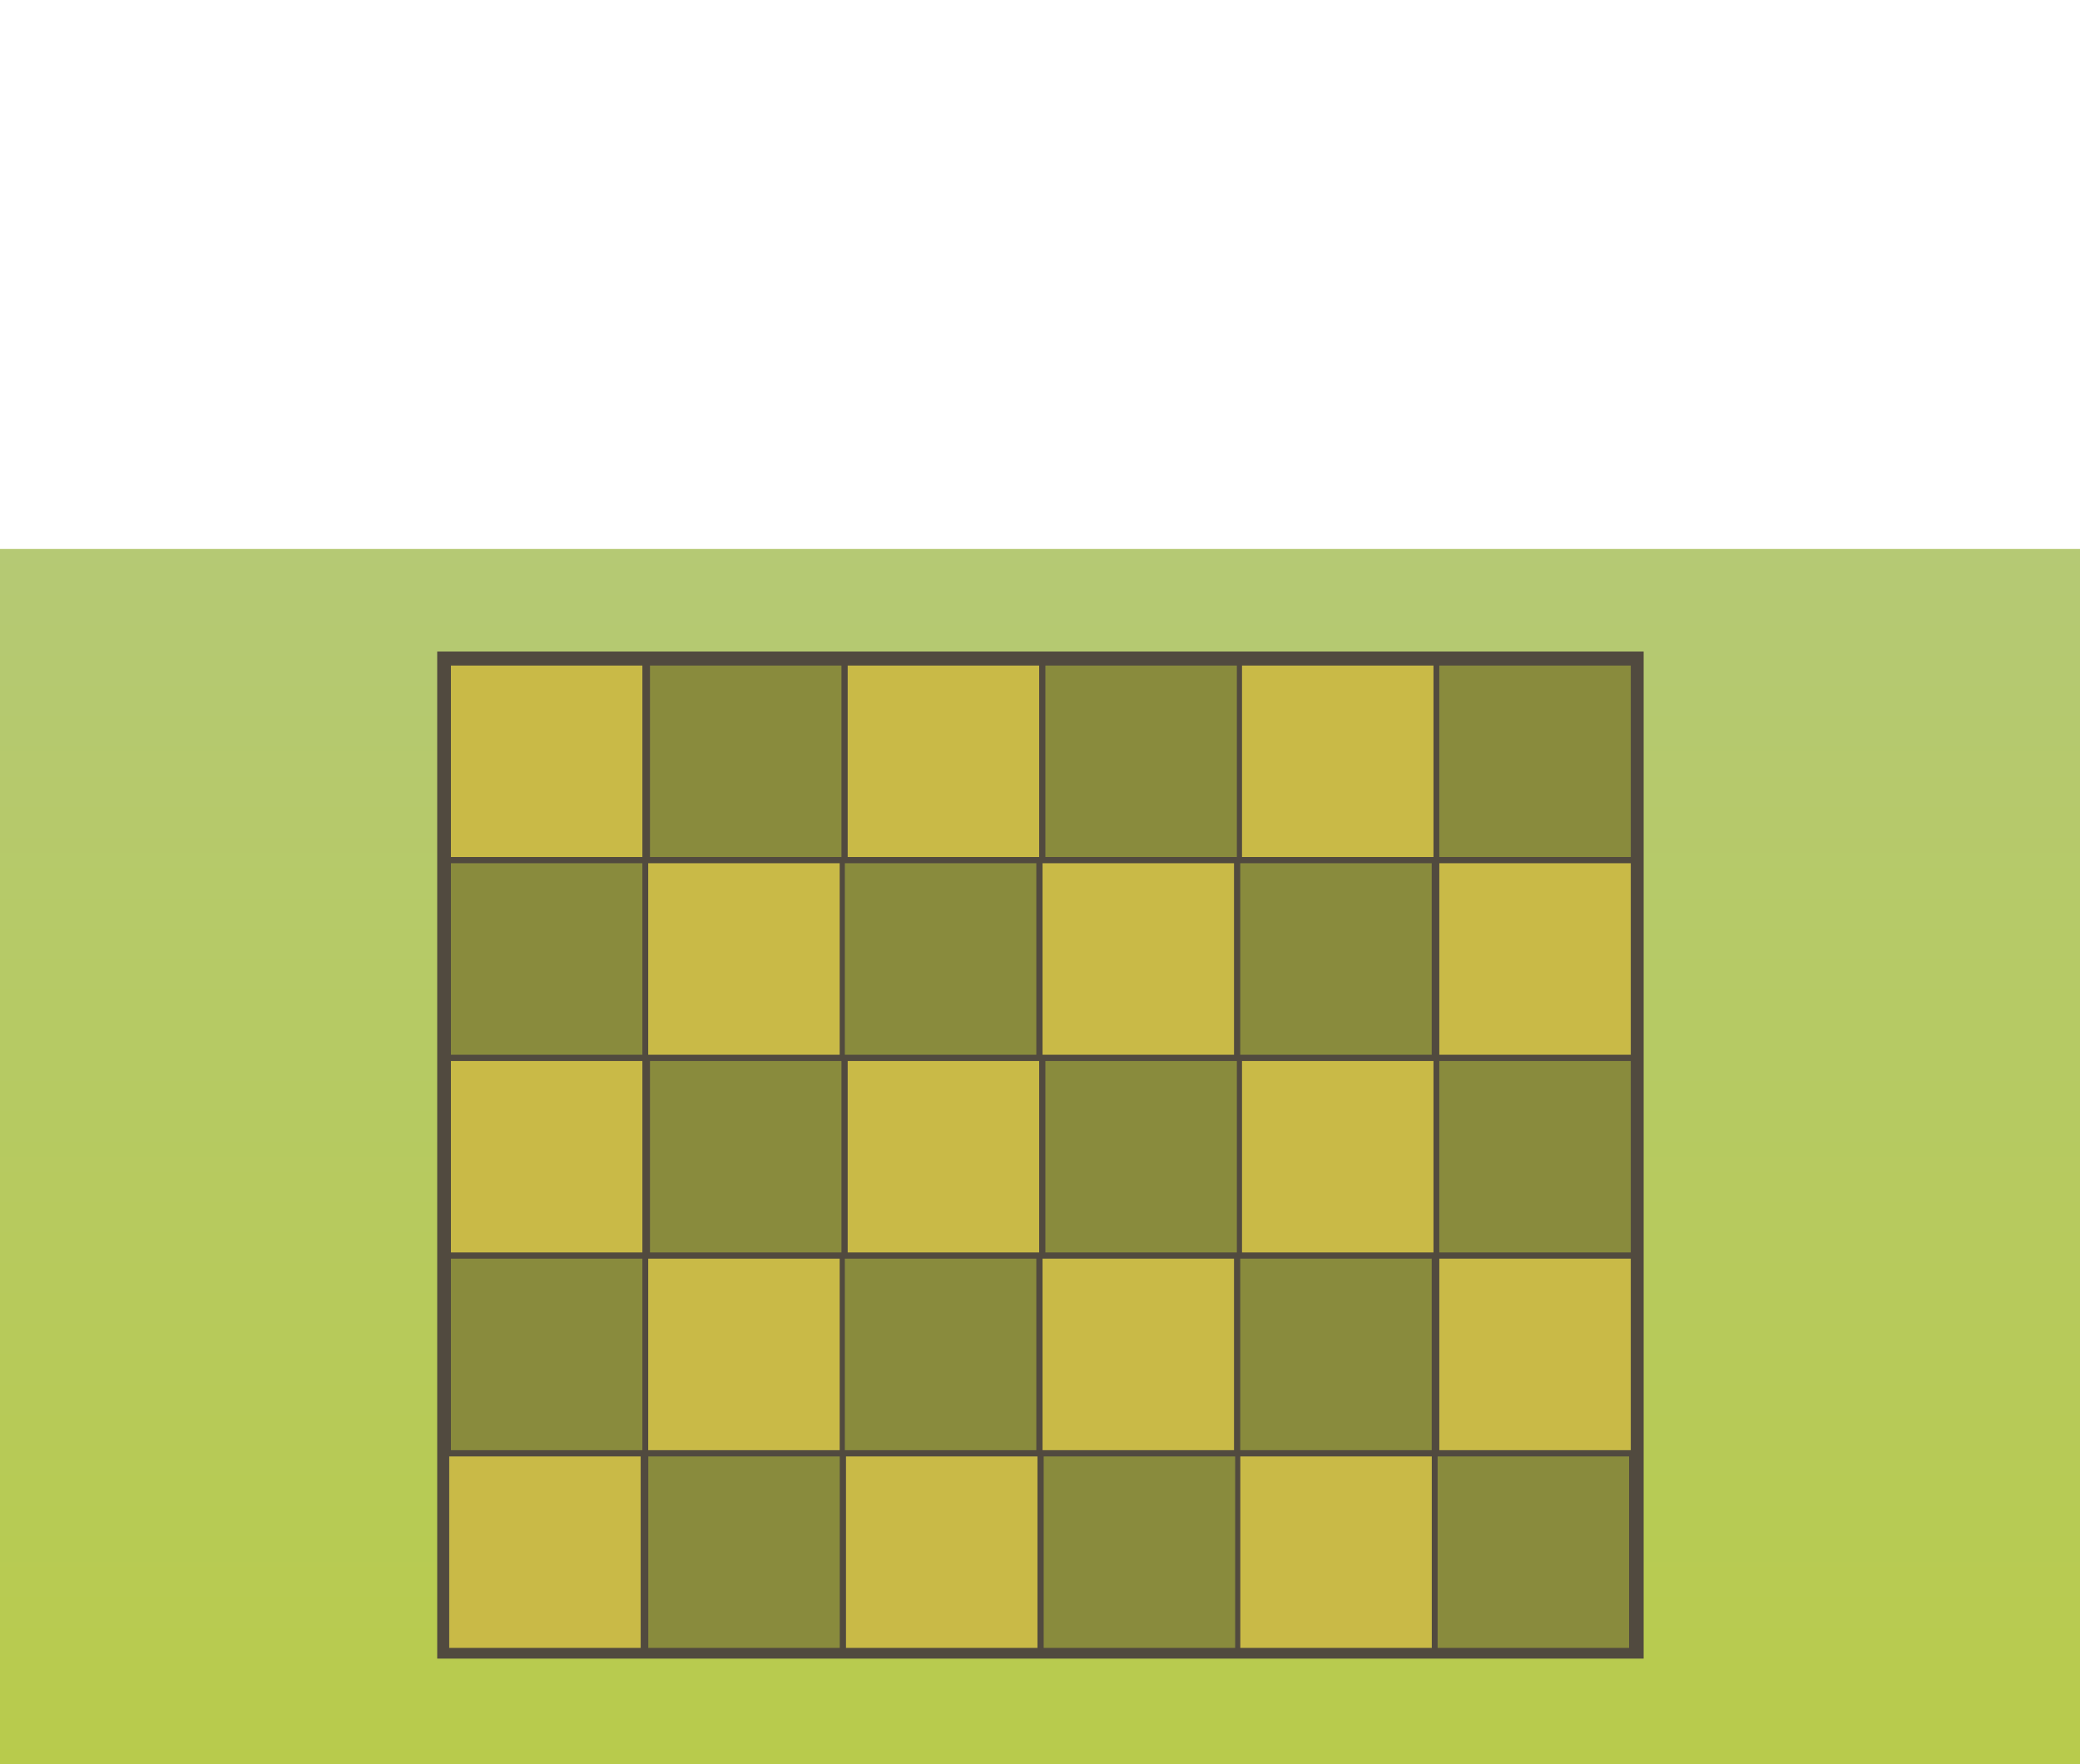 <?xml version="1.0" encoding="UTF-8"?>
<svg xmlns="http://www.w3.org/2000/svg" xmlns:xlink="http://www.w3.org/1999/xlink" viewBox="0 0 2020 1713.09">
  <defs>
    <style>
      .cls-1 {
        fill: #514a3f;
      }

      .cls-2 {
        fill: #8c8e3e;
      }

      .cls-2, .cls-3 {
        opacity: .96;
      }

      .cls-3 {
        fill: #cebe48;
      }

      .cls-4 {
        fill: url(#linear-gradient);
      }
    </style>
    <linearGradient id="linear-gradient" x1="-7322.16" y1="1115.93" x2="-6142.16" y2="1115.93" gradientTransform="translate(7742.16 7.16)" gradientUnits="userSpaceOnUse">
      <stop offset="0" stop-color="#b8cb4c"/>
      <stop offset="1" stop-color="#b5c974"/>
    </linearGradient>
  </defs>
  <g id="Layer_2" data-name="Layer 2">
    <rect class="cls-4" x="420" y="113.09" width="1180" height="2020" transform="translate(-113.09 2133.09) rotate(-90)"/>
  </g>
  <g id="Layer_5" data-name="Layer 5">
    <rect class="cls-1" x="424.6" y="632.68" width="1171.63" height="977.93"/>
  </g>
  <g id="Layer_4" data-name="Layer 4">
    <rect class="cls-3" x="437.91" y="646.29" width="185.95" height="185.95"/>
    <rect class="cls-2" x="631.23" y="646.29" width="185.95" height="185.95"/>
    <rect class="cls-3" x="823.23" y="646.29" width="185.95" height="185.95"/>
    <rect class="cls-2" x="1015.23" y="646.29" width="185.95" height="185.95"/>
    <rect class="cls-3" x="1206.19" y="646.29" width="185.95" height="185.95"/>
    <rect class="cls-2" x="1397.79" y="646.29" width="185.95" height="185.95"/>
    <rect class="cls-3" x="1397.79" y="838.27" width="185.95" height="185.95" transform="translate(2981.53 1862.48) rotate(180)"/>
    <rect class="cls-2" x="1204.47" y="838.27" width="185.95" height="185.95" transform="translate(2594.89 1862.48) rotate(180)"/>
    <rect class="cls-3" x="1012.47" y="838.27" width="185.95" height="185.95" transform="translate(2210.89 1862.48) rotate(180)"/>
    <rect class="cls-2" x="820.47" y="838.27" width="185.95" height="185.95" transform="translate(1826.89 1862.48) rotate(180)"/>
    <rect class="cls-3" x="629.51" y="838.27" width="185.95" height="185.95" transform="translate(1444.97 1862.48) rotate(180)"/>
    <rect class="cls-2" x="437.91" y="838.27" width="185.95" height="185.95" transform="translate(1061.77 1862.48) rotate(180)"/>
    <rect class="cls-3" x="437.91" y="1030.27" width="185.95" height="185.95"/>
    <rect class="cls-2" x="631.23" y="1030.27" width="185.95" height="185.95"/>
    <rect class="cls-3" x="823.23" y="1030.27" width="185.95" height="185.95"/>
    <rect class="cls-2" x="1015.23" y="1030.27" width="185.95" height="185.95"/>
    <rect class="cls-3" x="1206.19" y="1030.27" width="185.95" height="185.95"/>
    <rect class="cls-2" x="1397.79" y="1030.27" width="185.95" height="185.95"/>
    <rect class="cls-3" x="1397.79" y="1222.27" width="185.95" height="185.95" transform="translate(2981.53 2630.48) rotate(180)"/>
    <rect class="cls-2" x="1204.47" y="1222.27" width="185.95" height="185.95" transform="translate(2594.89 2630.48) rotate(180)"/>
    <rect class="cls-3" x="1012.47" y="1222.27" width="185.95" height="185.95" transform="translate(2210.89 2630.48) rotate(180)"/>
    <rect class="cls-2" x="820.47" y="1222.27" width="185.95" height="185.95" transform="translate(1826.89 2630.49) rotate(180)"/>
    <rect class="cls-3" x="629.51" y="1222.27" width="185.95" height="185.95" transform="translate(1444.97 2630.49) rotate(180)"/>
    <rect class="cls-2" x="437.91" y="1222.27" width="185.95" height="185.95" transform="translate(1061.77 2630.49) rotate(180)"/>
    <rect class="cls-3" x="436.26" y="1414.27" width="185.95" height="185.95"/>
    <rect class="cls-2" x="629.58" y="1414.27" width="185.95" height="185.95"/>
    <rect class="cls-3" x="821.58" y="1414.27" width="185.95" height="185.95"/>
    <rect class="cls-2" x="1013.58" y="1414.27" width="185.95" height="185.95"/>
    <rect class="cls-3" x="1204.54" y="1414.27" width="185.95" height="185.95"/>
    <rect class="cls-2" x="1396.14" y="1414.27" width="185.95" height="185.95"/>
  </g>
</svg>